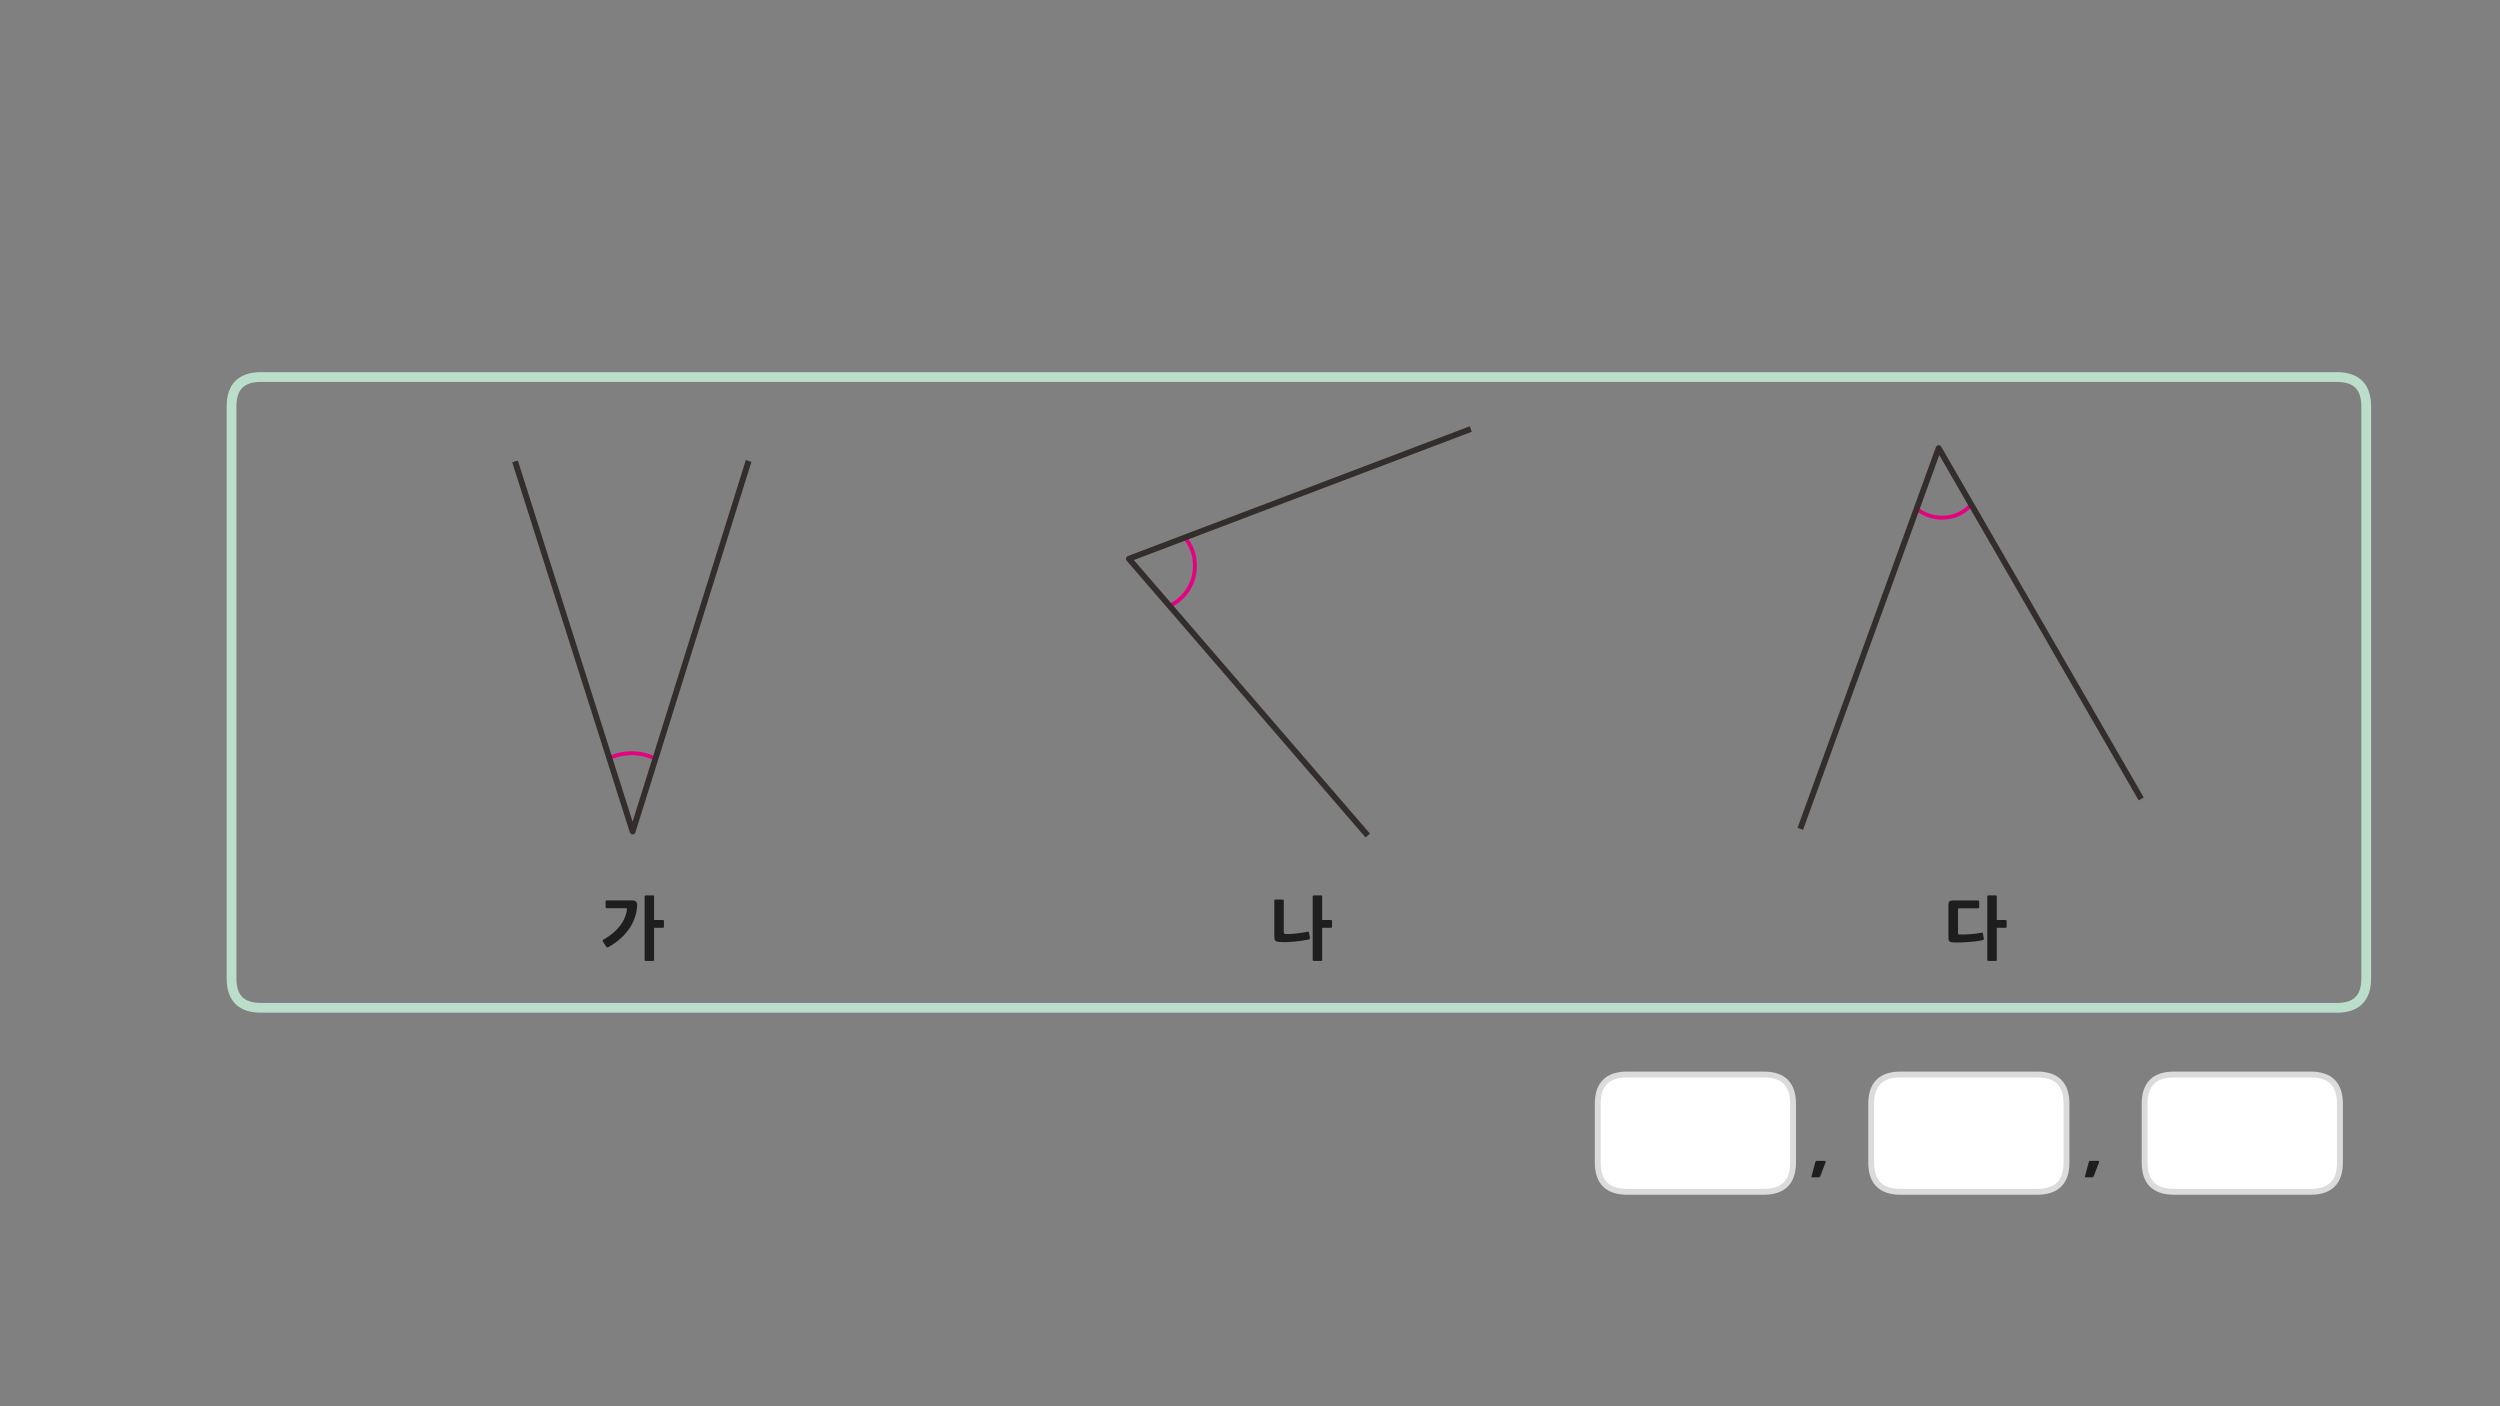 
<svg xmlns="http://www.w3.org/2000/svg" version="1.1" xmlns:xlink="http://www.w3.org/1999/xlink" preserveAspectRatio="none" x="0px" y="0px" width="1280px" height="720px" viewBox="0 0 1280 720">
<rect x="0" y="0" width="1280" height="720" fill="#808080" stroke="none"/>
<defs>
<g id="Layer5_0_FILL">
<path fill="#1E1E1E" stroke="none" d="
M 1074.7 595.1
Q 1074.75 594.9 1074.7 594.6 1074.7 594.35 1074.2 594.35
L 1070.3 594.35
Q 1069.85 594.35 1069.7 594.55 1069.55 594.8 1069.45 595
L 1067.5 602.3
Q 1067.4 602.5 1067.55 602.65 1067.65 602.8 1067.85 602.8
L 1071.05 602.8
Q 1071.3 602.8 1071.6 602.7 1071.8 602.6 1071.95 602.3
L 1074.7 595.1
M 931.6 602.7
Q 931.8 602.6 931.95 602.3
L 934.7 595.1
Q 934.75 594.9 934.7 594.6 934.7 594.35 934.2 594.35
L 930.3 594.35
Q 929.85 594.35 929.7 594.55 929.55 594.8 929.45 595
L 927.5 602.3
Q 927.4 602.5 927.55 602.65 927.65 602.8 927.85 602.8
L 931.05 602.8
Q 931.3 602.8 931.6 602.7
M 1022.35 459.1
Q 1022.35 458.7 1022.25 458.6 1022.15 458.45 1021.75 458.45
L 1018.2 458.45
Q 1017.8 458.45 1017.65 458.6 1017.5 458.7 1017.5 459.1
L 1017.5 491.35
Q 1017.5 491.75 1017.65 491.9 1017.8 492 1018.2 492
L 1021.75 492
Q 1022.15 492 1022.25 491.9 1022.35 491.75 1022.35 491.35
L 1022.35 475.05 1026.7 475.05
Q 1027 475.05 1027.2 474.9 1027.4 474.8 1027.4 474.35
L 1027.4 471.7
Q 1027.4 471.2 1027.2 471.1 1027 471.05 1026.7 471.05
L 1022.35 471.05 1022.35 459.1
M 1002.5 465.55
Q 1002.5 465.35 1002.55 465.2 1002.65 465.05 1002.95 465.05
L 1012.65 465.05
Q 1013 465.05 1013.15 464.95 1013.35 464.85 1013.35 464.45
L 1013.35 461.7
Q 1013.35 461.3 1013.15 461.2 1013 461.05 1012.65 461.05
L 1000 461.05
Q 998.55 461.05 998.1 461.5 997.6 461.9 997.6 463.3
L 997.6 480.2
Q 997.6 481.65 998.25 482.05 998.85 482.5 1000.1 482.5 1001.6 482.6 1003.6 482.55 1005.55 482.5 1007.65 482.35 1009.75 482.2 1011.7 481.95 1013.65 481.7 1015.1 481.35 1015.5 481.2 1015.65 481.1 1015.8 480.95 1015.7 480.55
L 1015.3 478
Q 1015.2 477.7 1015.1 477.6 1014.95 477.5 1014.55 477.55 1013.2 477.8 1011.7 478 1010.2 478.2 1008.7 478.3 1007.15 478.4 1005.75 478.45 1004.3 478.5 1003.05 478.45 1002.5 478.45 1002.5 477.9
L 1002.5 465.55
M 657.3 461.3
Q 657.3 460.55 656.55 460.55
L 653.1 460.55
Q 652.45 460.55 652.45 461.3
L 652.45 479.7
Q 652.45 481.1 653 481.65 653.6 482.2 655.1 482.3 656.45 482.4 658.3 482.4 660.2 482.35 662.25 482.15 664.3 482 666.35 481.7 668.4 481.4 670.15 481 670.75 480.85 670.7 480.3
L 670.2 477.4
Q 670.1 477.25 670 477.1 669.85 476.95 669.45 477.05 668.2 477.35 666.7 477.55 665.25 477.8 663.7 477.95 662.2 478.1 660.75 478.2 659.3 478.25 658.1 478.2 657.3 478.15 657.3 477.4
L 657.3 461.3
M 676.95 459.1
Q 676.95 458.7 676.85 458.6 676.75 458.45 676.35 458.45
L 672.8 458.45
Q 672.4 458.45 672.25 458.6 672.1 458.7 672.1 459.1
L 672.1 491.35
Q 672.1 491.75 672.25 491.9 672.4 492 672.8 492
L 676.35 492
Q 676.75 492 676.85 491.9 676.95 491.75 676.95 491.35
L 676.95 475.05 681.3 475.05
Q 681.6 475.05 681.8 474.95 682 474.8 682 474.4
L 682 471.75
Q 682 471.25 681.8 471.15 681.6 471.05 681.3 471.05
L 676.95 471.05 676.95 459.1
M 334.9 459.1
Q 334.9 458.7 334.8 458.6 334.7 458.45 334.3 458.45
L 330.75 458.45
Q 330.35 458.45 330.2 458.6 330.05 458.7 330.05 459.1
L 330.05 491.35
Q 330.05 491.75 330.2 491.9 330.35 492 330.75 492
L 334.3 492
Q 334.7 492 334.8 491.9 334.9 491.75 334.9 491.35
L 334.9 475.05 339.25 475.05
Q 339.55 475.05 339.75 474.9 339.95 474.8 339.95 474.35
L 339.95 471.7
Q 339.95 471.2 339.75 471.1 339.55 471.05 339.25 471.05
L 334.9 471.05 334.9 459.1
M 323.45 461
L 310.7 461
Q 310.3 461 310.15 461.15 310.05 461.3 310.05 461.7
L 310.05 464.3
Q 310.05 464.7 310.15 464.85 310.25 465 310.7 465
L 320.45 465
Q 321.1 465 321 465.75 320.35 470.35 317.3 474.2 314.25 478.1 308.95 481.1 308.65 481.25 308.6 481.6 308.5 481.9 308.75 482.25
L 310.4 484.7
Q 310.65 485.05 310.9 485.05 311.2 485.05 311.7 484.8 314.9 483 317.5 480.7 320.1 478.4 322 475.75 323.85 473.1 324.9 470.15 326 467.15 326.2 464 326.3 462.45 325.75 461.75 325.2 461 323.45 461 Z"/>

<path fill="#FFFFFF" stroke="none" d="
M 1198.05 565.15
Q 1198.05 550.15 1183.05 550.15
L 1113.05 550.15
Q 1098.05 550.15 1098.05 565.15
L 1098.05 595.2
Q 1098.05 610.2 1113.05 610.2
L 1183.05 610.2
Q 1198.05 610.2 1198.05 595.2
L 1198.05 565.15
M 958.05 565.15
L 958.05 595.2
Q 958.05 610.2 973.05 610.2
L 1043.05 610.2
Q 1058.05 610.2 1058.05 595.2
L 1058.05 565.15
Q 1058.05 550.15 1043.05 550.15
L 973.05 550.15
Q 958.05 550.15 958.05 565.15
M 833.05 550.15
Q 818.05 550.15 818.05 565.15
L 818.05 595.2
Q 818.05 610.2 833.05 610.2
L 903.05 610.2
Q 918.05 610.2 918.05 595.2
L 918.05 565.15
Q 918.05 550.15 903.05 550.15
L 833.05 550.15 Z"/>
</g>

<path id="Layer5_0_1_STROKES" stroke="#DBDBDB" stroke-width="3" stroke-linejoin="round" stroke-linecap="round" fill="none" d="
M 833.05 550.15
L 903.05 550.15
Q 918.05 550.15 918.05 565.15
L 918.05 595.2
Q 918.05 610.2 903.05 610.2
L 833.05 610.2
Q 818.05 610.2 818.05 595.2
L 818.05 565.15
Q 818.05 550.15 833.05 550.15 Z
M 973.05 550.15
L 1043.05 550.15
Q 1058.05 550.15 1058.05 565.15
L 1058.05 595.2
Q 1058.05 610.2 1043.05 610.2
L 973.05 610.2
Q 958.05 610.2 958.05 595.2
L 958.05 565.15
Q 958.05 550.15 973.05 550.15 Z
M 1113.05 550.15
L 1183.05 550.15
Q 1198.05 550.15 1198.05 565.15
L 1198.05 595.2
Q 1198.05 610.2 1183.05 610.2
L 1113.05 610.2
Q 1098.05 610.2 1098.05 595.2
L 1098.05 565.15
Q 1098.05 550.15 1113.05 550.15 Z"/>

<path id="Layer5_0_2_STROKES" stroke="#BBDECB" stroke-width="5" stroke-linejoin="round" stroke-linecap="round" fill="none" d="
M 133.55 193.05
L 402.15 193.05 1196.5 193.05
Q 1211.5 193.05 1211.5 208.05
L 1211.5 501
Q 1211.5 516 1196.5 516
L 133.55 516
Q 118.55 516 118.55 501
L 118.55 356.15 118.55 208.05
Q 118.55 193.05 133.55 193.05 Z"/>

<path id="Layer5_0_3_STROKES" stroke="#E50182" stroke-width="2" stroke-linejoin="round" stroke-linecap="butt" fill="none" d="
M 1009.3 258.375
Q 1003.3 265.05 994.25 265.05 987.2 265.05 981.3 260.525
M 598.825 310.225
Q 604.659 307.436 608.2 302 609.3 300.3 610.1 298.45 611.8 294.3 611.8 289.65 611.8 287.85 611.55 286.1 610.65 280.15 606.625 275.225
M 311.975 388.15
Q 317.45 385.65 323.55 385.65 329.612 385.65 335.575 388.425"/>

<path id="Layer5_0_4_STROKES" stroke="#332D2B" stroke-width="3" stroke-linejoin="round" stroke-linecap="butt" fill="none" d="
M 981.3 260.525
L 921.75 424.35
M 1009.3 258.375
L 992.6 229.45 981.3 260.525
M 1096.3 409.05
L 1009.3 258.375
M 383.3 236
L 335.575 388.425 323.9 425.7 311.975 388.15 263.7 236.25
M 606.625 275.225
L 578 286.1 598.825 310.225
M 753.05 219.65
L 606.625 275.225
M 598.825 310.225
L 700.3 427.8"/>
</defs>

<g transform="matrix( 1, 0, 0, 1, 0,0) ">
<use xlink:href="#Layer5_0_FILL"/>

<use xlink:href="#Layer5_0_1_STROKES"/>

<use xlink:href="#Layer5_0_2_STROKES"/>

<use xlink:href="#Layer5_0_3_STROKES"/>

<use xlink:href="#Layer5_0_4_STROKES"/>
</g>
</svg>
